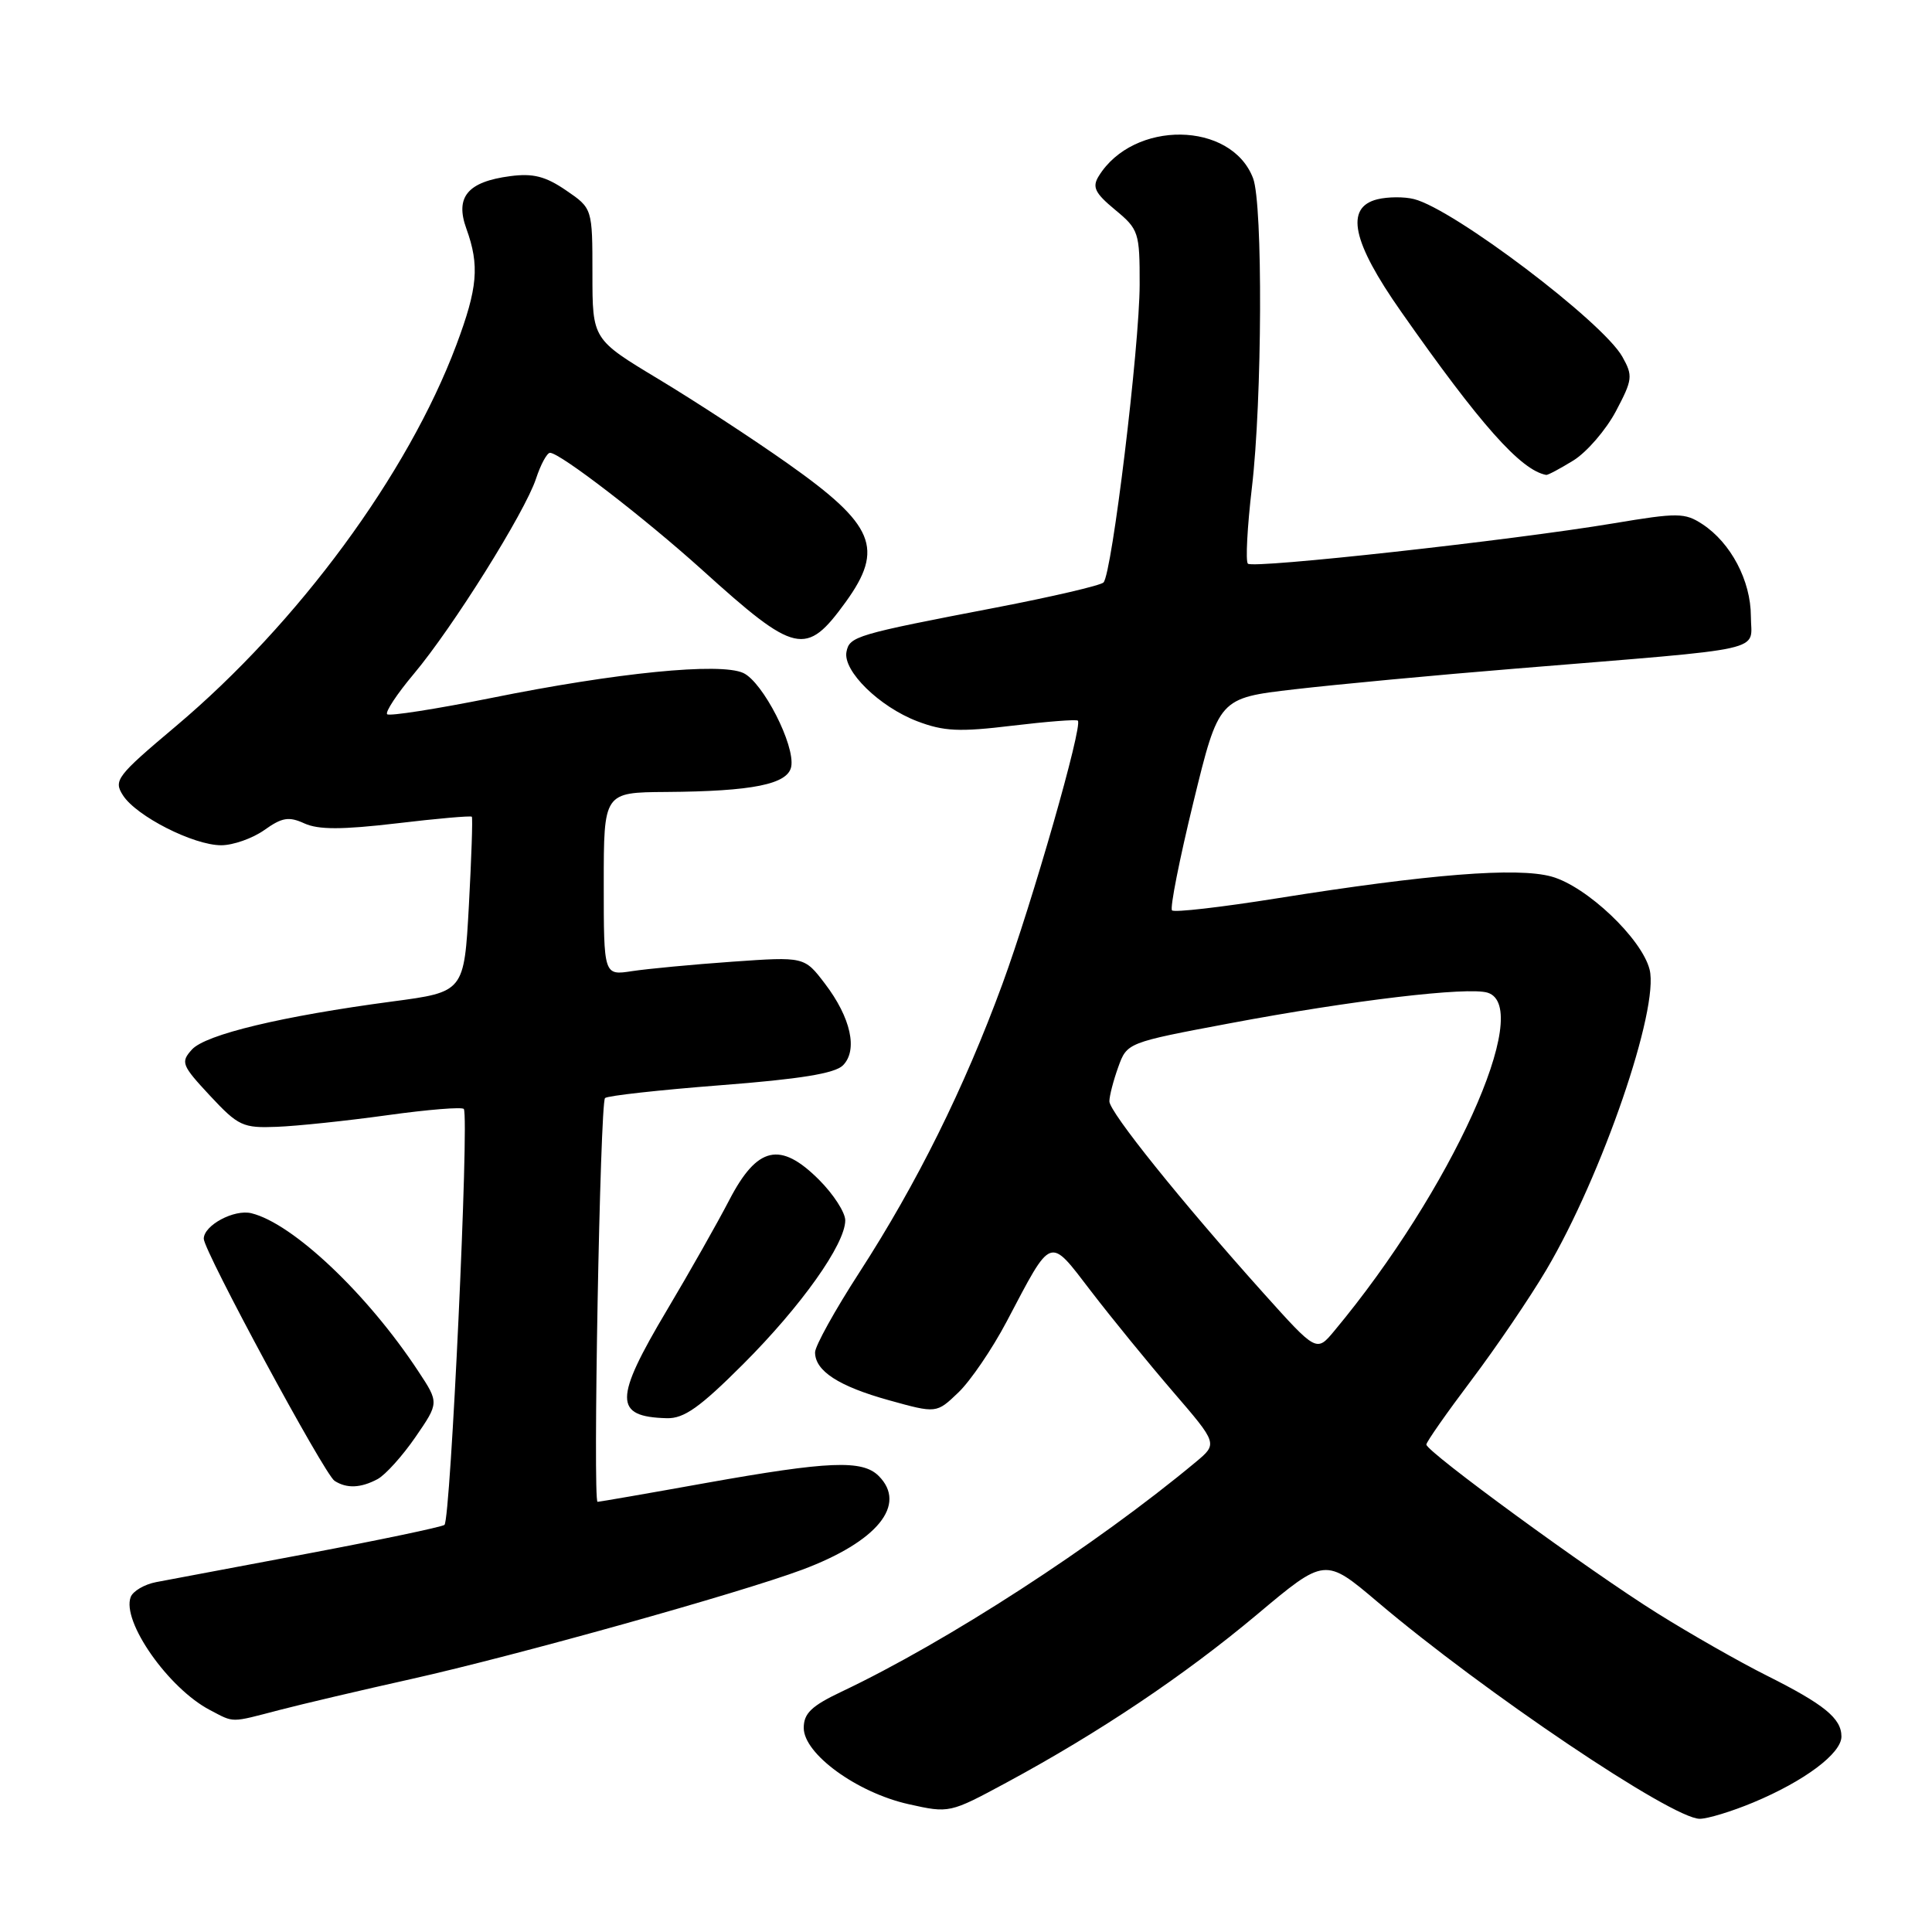 <?xml version="1.0" encoding="UTF-8" standalone="no"?>
<!DOCTYPE svg PUBLIC "-//W3C//DTD SVG 1.1//EN" "http://www.w3.org/Graphics/SVG/1.1/DTD/svg11.dtd" >
<svg xmlns="http://www.w3.org/2000/svg" xmlns:xlink="http://www.w3.org/1999/xlink" version="1.1" viewBox="0 0 256 256">
 <g >
 <path fill="currentColor"
d=" M 232.31 238.84 C 239.10 236.01 244.00 232.34 244.00 230.10 C 244.00 227.69 241.72 225.84 234.08 222.01 C 230.54 220.24 224.02 216.53 219.58 213.75 C 210.63 208.16 189.00 192.36 189.00 191.41 C 189.00 191.07 191.68 187.24 194.96 182.89 C 198.24 178.54 202.72 171.95 204.91 168.24 C 212.27 155.78 219.88 133.65 218.58 128.47 C 217.55 124.37 210.24 117.44 205.59 116.15 C 201.03 114.89 189.35 115.82 169.17 119.04 C 161.84 120.21 155.60 120.93 155.30 120.63 C 155.00 120.34 156.28 113.89 158.13 106.30 C 161.50 92.50 161.50 92.50 171.50 91.34 C 177.00 90.70 190.28 89.45 201.00 88.58 C 235.01 85.79 232.00 86.46 232.00 81.65 C 231.99 76.95 229.35 71.93 225.57 69.45 C 223.24 67.93 222.31 67.92 213.77 69.35 C 200.28 71.60 166.04 75.38 165.35 74.69 C 165.03 74.36 165.27 69.84 165.88 64.63 C 167.25 53.04 167.35 27.06 166.04 23.62 C 163.16 16.04 150.18 15.87 145.58 23.35 C 144.69 24.79 145.09 25.59 147.76 27.80 C 150.89 30.39 151.02 30.79 151.01 37.71 C 151.00 45.87 147.34 76.06 146.22 77.18 C 145.82 77.58 139.42 79.07 132.00 80.50 C 113.36 84.08 112.56 84.32 112.16 86.38 C 111.68 88.91 116.52 93.65 121.54 95.57 C 125.06 96.91 127.11 97.01 134.12 96.16 C 138.72 95.61 142.64 95.30 142.82 95.49 C 143.50 96.16 136.78 119.60 132.82 130.40 C 127.76 144.18 121.52 156.77 113.88 168.59 C 110.64 173.59 108.00 178.36 108.00 179.19 C 108.00 181.66 111.13 183.69 117.79 185.54 C 124.09 187.29 124.09 187.29 126.99 184.51 C 128.59 182.98 131.47 178.75 133.39 175.11 C 139.47 163.58 138.94 163.77 144.58 171.11 C 147.28 174.63 152.16 180.61 155.42 184.40 C 161.36 191.30 161.36 191.30 158.43 193.74 C 145.18 204.77 125.48 217.54 111.50 224.16 C 107.52 226.05 106.50 227.03 106.50 228.96 C 106.50 232.40 113.55 237.53 120.38 239.06 C 125.79 240.27 125.84 240.26 133.35 236.21 C 145.62 229.59 156.91 222.02 166.54 213.95 C 175.57 206.37 175.57 206.37 182.54 212.27 C 196.62 224.21 221.57 241.00 225.22 241.00 C 226.27 241.00 229.46 240.03 232.31 238.84 Z  M 37.04 226.58 C 40.04 225.80 47.90 223.95 54.50 222.48 C 68.48 219.35 98.04 211.08 106.31 207.99 C 116.25 204.27 120.24 199.38 116.43 195.57 C 114.27 193.41 109.80 193.60 93.55 196.50 C 85.88 197.88 79.41 199.00 79.18 199.00 C 78.54 199.00 79.51 146.15 80.17 145.50 C 80.48 145.19 87.36 144.43 95.46 143.80 C 105.99 142.99 110.62 142.24 111.69 141.17 C 113.70 139.16 112.75 134.85 109.30 130.33 C 106.58 126.76 106.58 126.76 97.04 127.43 C 91.79 127.80 85.81 128.37 83.75 128.68 C 80.00 129.26 80.00 129.26 80.00 117.13 C 80.00 105.00 80.00 105.00 88.25 104.94 C 99.71 104.86 104.39 103.92 104.84 101.59 C 105.38 98.76 101.08 90.36 98.48 89.17 C 95.40 87.77 81.74 89.12 65.07 92.49 C 57.79 93.95 51.59 94.92 51.30 94.64 C 51.02 94.35 52.60 91.95 54.82 89.31 C 60.01 83.13 69.55 67.88 71.02 63.44 C 71.64 61.55 72.48 60.00 72.88 60.00 C 74.20 60.00 85.39 68.62 93.00 75.48 C 105.46 86.74 106.79 87.03 112.06 79.77 C 117.19 72.67 115.89 69.55 104.44 61.46 C 99.80 58.18 92.07 53.13 87.25 50.23 C 78.50 44.96 78.50 44.96 78.50 36.29 C 78.50 27.61 78.50 27.61 75.00 25.22 C 72.28 23.36 70.63 22.94 67.61 23.34 C 61.96 24.08 60.27 26.10 61.80 30.31 C 63.56 35.18 63.30 38.16 60.46 45.73 C 54.04 62.83 39.51 82.57 23.31 96.22 C 15.46 102.83 15.02 103.40 16.29 105.38 C 18.06 108.15 25.64 112.00 29.31 112.00 C 30.89 112.00 33.46 111.09 35.02 109.99 C 37.37 108.31 38.27 108.16 40.34 109.11 C 42.20 109.95 45.29 109.95 52.55 109.10 C 57.90 108.46 62.39 108.07 62.52 108.22 C 62.65 108.38 62.47 113.66 62.13 119.97 C 61.50 131.44 61.50 131.44 52.00 132.70 C 37.40 134.64 27.24 137.07 25.43 139.07 C 23.91 140.75 24.07 141.15 27.83 145.19 C 31.58 149.21 32.19 149.49 36.68 149.31 C 39.33 149.21 45.92 148.52 51.32 147.77 C 56.71 147.02 61.28 146.65 61.46 146.95 C 62.19 148.18 59.70 201.54 58.89 202.06 C 58.40 202.36 50.25 204.07 40.76 205.86 C 31.26 207.64 22.23 209.35 20.68 209.64 C 19.13 209.94 17.62 210.83 17.32 211.61 C 16.09 214.83 22.32 223.72 27.82 226.59 C 31.09 228.30 30.44 228.30 37.04 226.58 Z  M 50.03 195.99 C 51.07 195.43 53.33 192.92 55.05 190.42 C 58.18 185.87 58.18 185.87 55.42 181.69 C 48.69 171.46 38.81 162.11 33.31 160.76 C 31.03 160.20 27.00 162.36 27.00 164.14 C 27.00 165.75 43.00 195.38 44.33 196.22 C 45.95 197.26 47.80 197.18 50.03 195.99 Z  M 98.48 180.75 C 106.18 173.05 112.00 164.85 112.00 161.70 C 112.00 160.66 110.44 158.24 108.53 156.33 C 103.39 151.19 100.34 151.88 96.64 159.00 C 95.07 162.03 91.36 168.58 88.39 173.57 C 81.33 185.44 81.32 187.73 88.36 187.92 C 90.63 187.98 92.73 186.50 98.48 180.75 Z  M 208.49 61.01 C 210.26 59.91 212.79 56.98 214.11 54.50 C 216.33 50.30 216.39 49.80 214.97 47.27 C 212.39 42.66 192.61 27.69 187.36 26.38 C 186.06 26.05 183.88 26.07 182.50 26.41 C 178.19 27.49 179.15 32.03 185.65 41.29 C 196.13 56.25 201.51 62.31 204.88 62.93 C 205.09 62.97 206.72 62.10 208.49 61.01 Z  M 167.41 171.34 C 156.49 159.16 147.00 147.35 147.00 145.93 C 147.00 145.22 147.53 143.18 148.17 141.40 C 149.34 138.16 149.35 138.15 162.92 135.60 C 179.11 132.55 194.55 130.72 197.13 131.54 C 203.29 133.50 192.27 157.79 176.81 176.34 C 174.45 179.18 174.45 179.18 167.41 171.34 Z "/>
</g>
</svg>